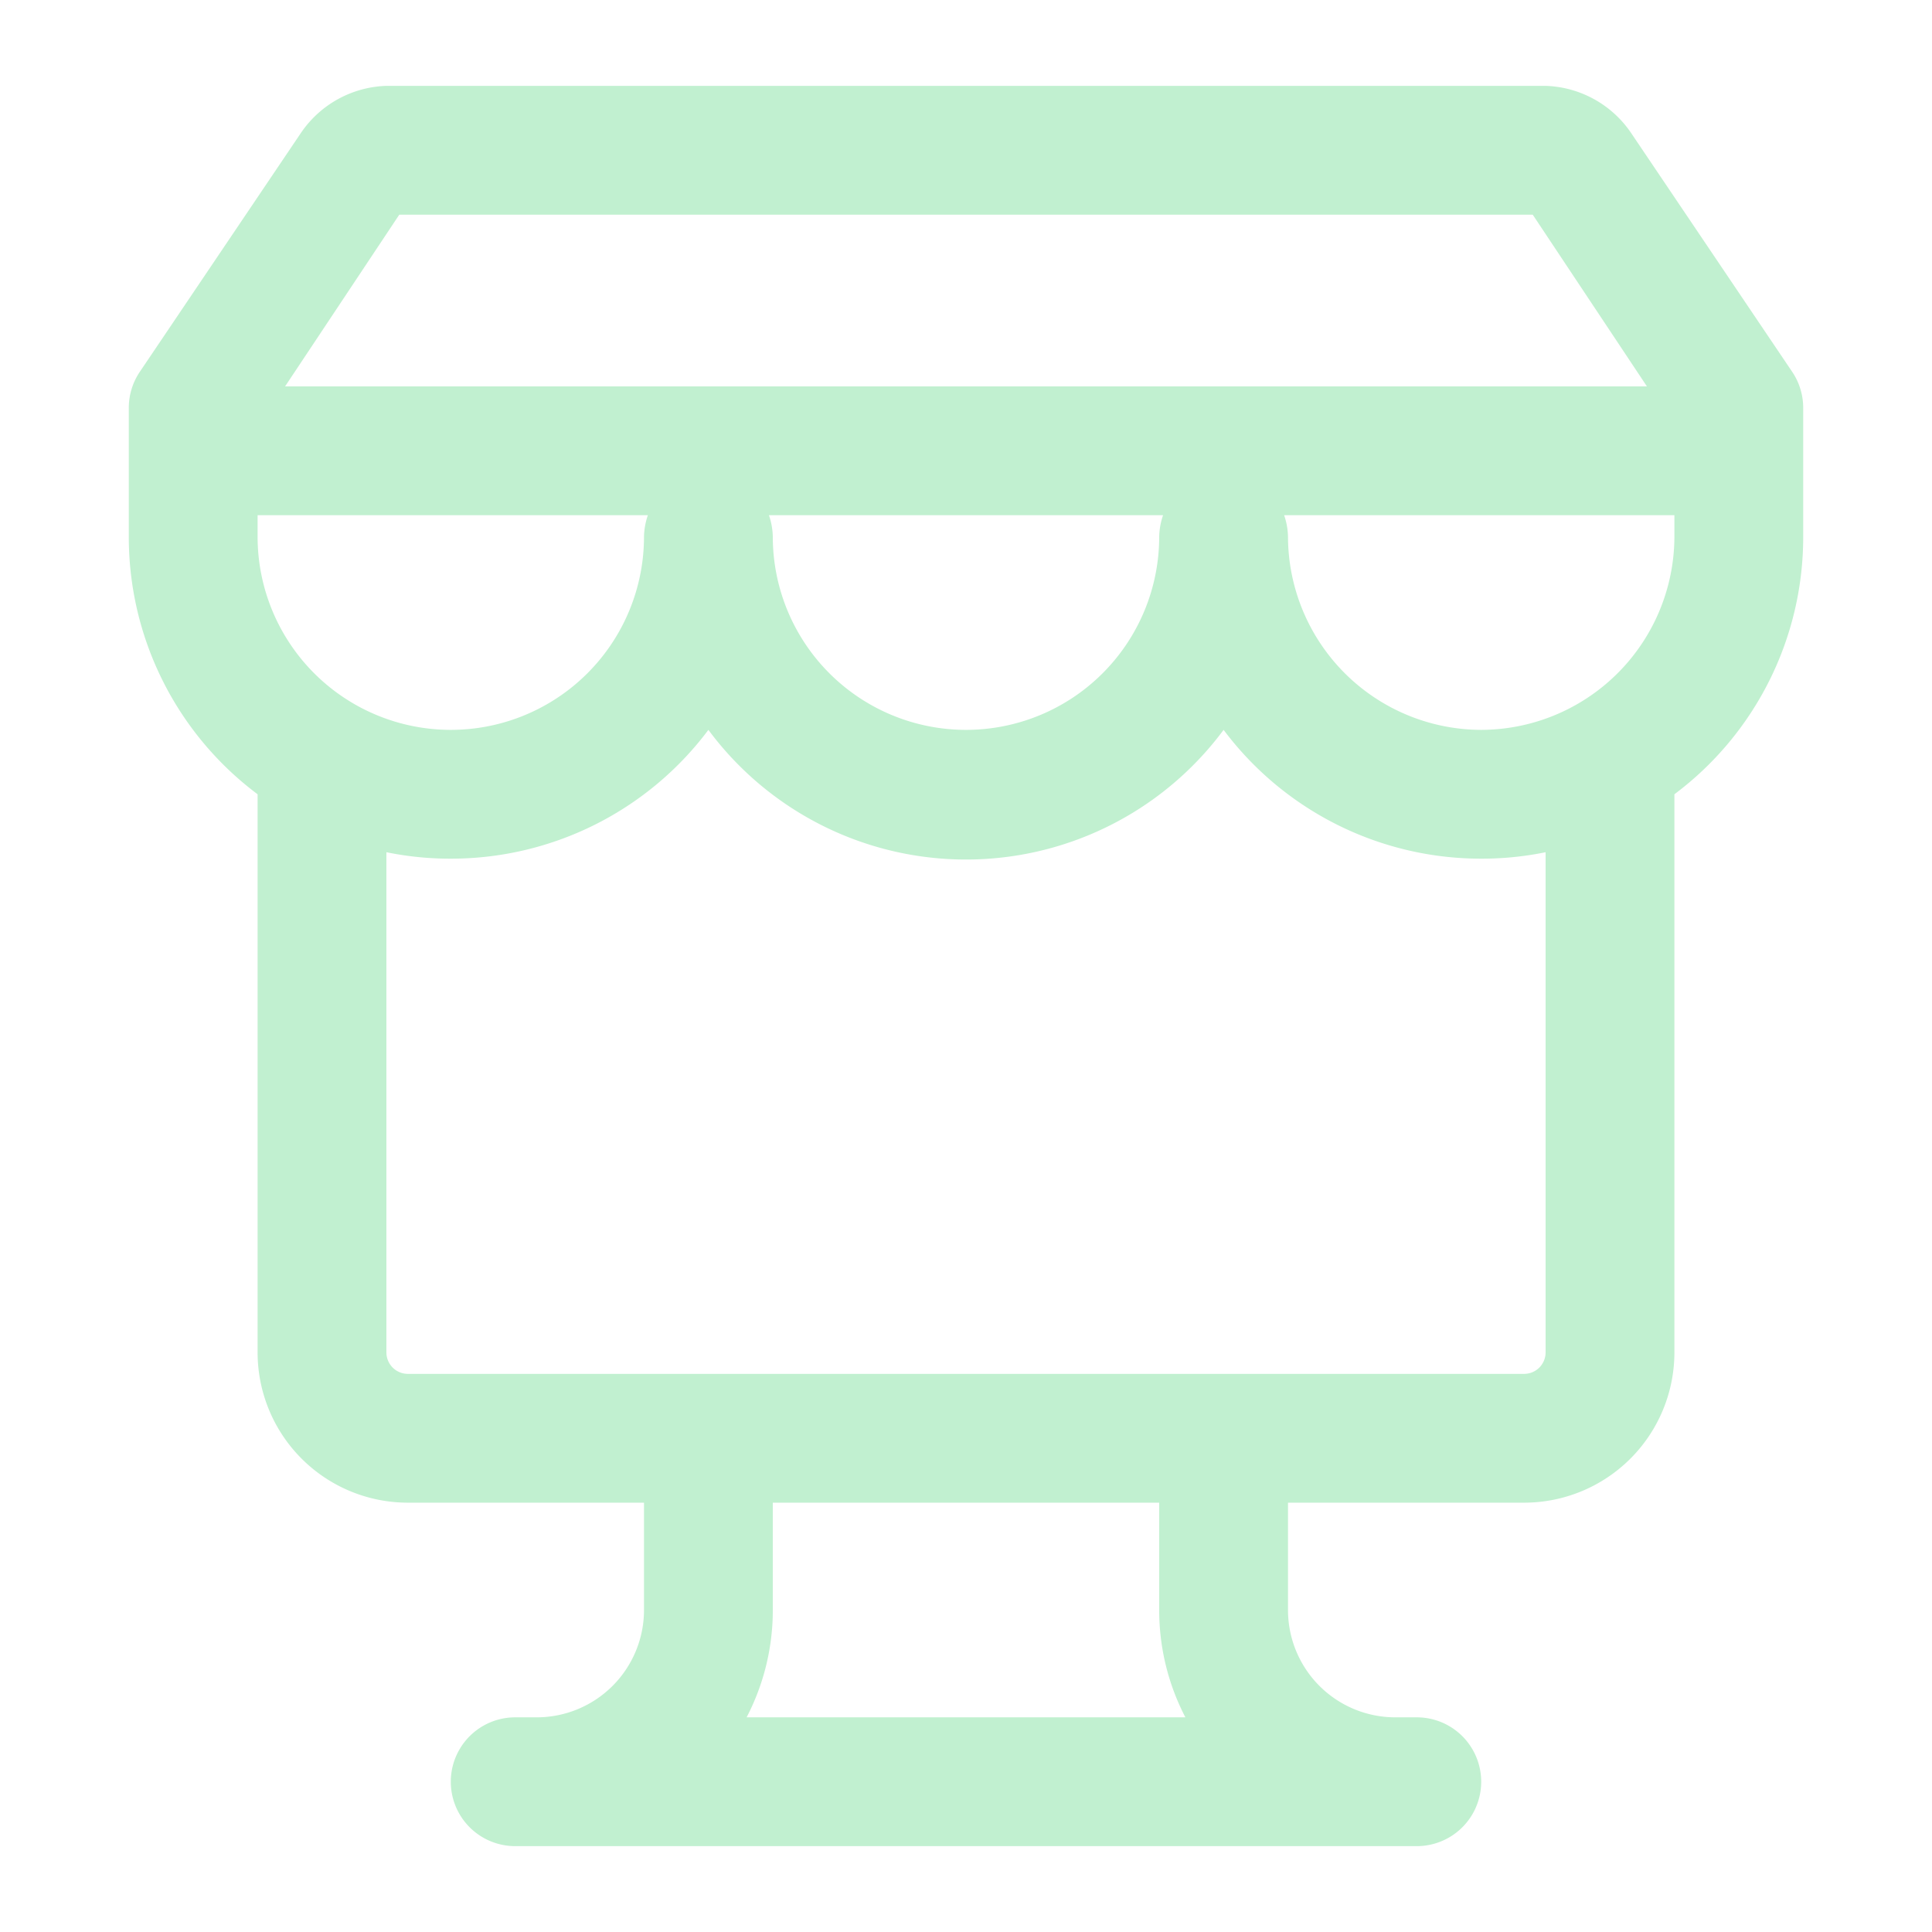 <svg xmlns="http://www.w3.org/2000/svg" viewBox="0 0 45 45"><path d="M41.75 8.67L38 3.11A2.5 2.5 0 0036 2H9a2.5 2.5 0 00-2 1.11L3.25 8.67A1.5 1.5 0 003 9.5v3a7.48 7.48 0 003 6v13A3.5 3.5 0 009.5 35H15v2.5a2.5 2.5 0 01-2.5 2.5H12a1.5 1.5 0 000 3h21a1.5 1.5 0 000-3h-.5a2.5 2.5 0 01-2.5-2.5V35h5.5a3.5 3.5 0 003.5-3.5v-13a7.48 7.48 0 003-6v-3a1.5 1.5 0 00-.25-.83zM9.3 5h26.4l2.66 4H6.64zm17.79 7a1.64 1.64 0 00-.09.5 4.5 4.5 0 01-9 0 1.64 1.64 0 00-.09-.5zM6 12h9.09a1.64 1.64 0 00-.09.5 4.5 4.5 0 01-9 0zm21.61 28H17.39a5.4 5.4 0 00.61-2.5V35h9v2.5a5.4 5.4 0 00.61 2.5zM36 31.5a.5.5 0 01-.5.5h-26a.5.5 0 01-.5-.5V19.85a7.41 7.41 0 001.5.15 7.49 7.49 0 006-3 7.47 7.47 0 0012 0 7.49 7.49 0 006 3 7.41 7.41 0 001.5-.15zM34.5 17a4.51 4.51 0 01-4.5-4.5 1.64 1.64 0 00-.09-.5H39v.5a4.51 4.51 0 01-4.5 4.5z" fill="#C1F0D0"></path></svg>